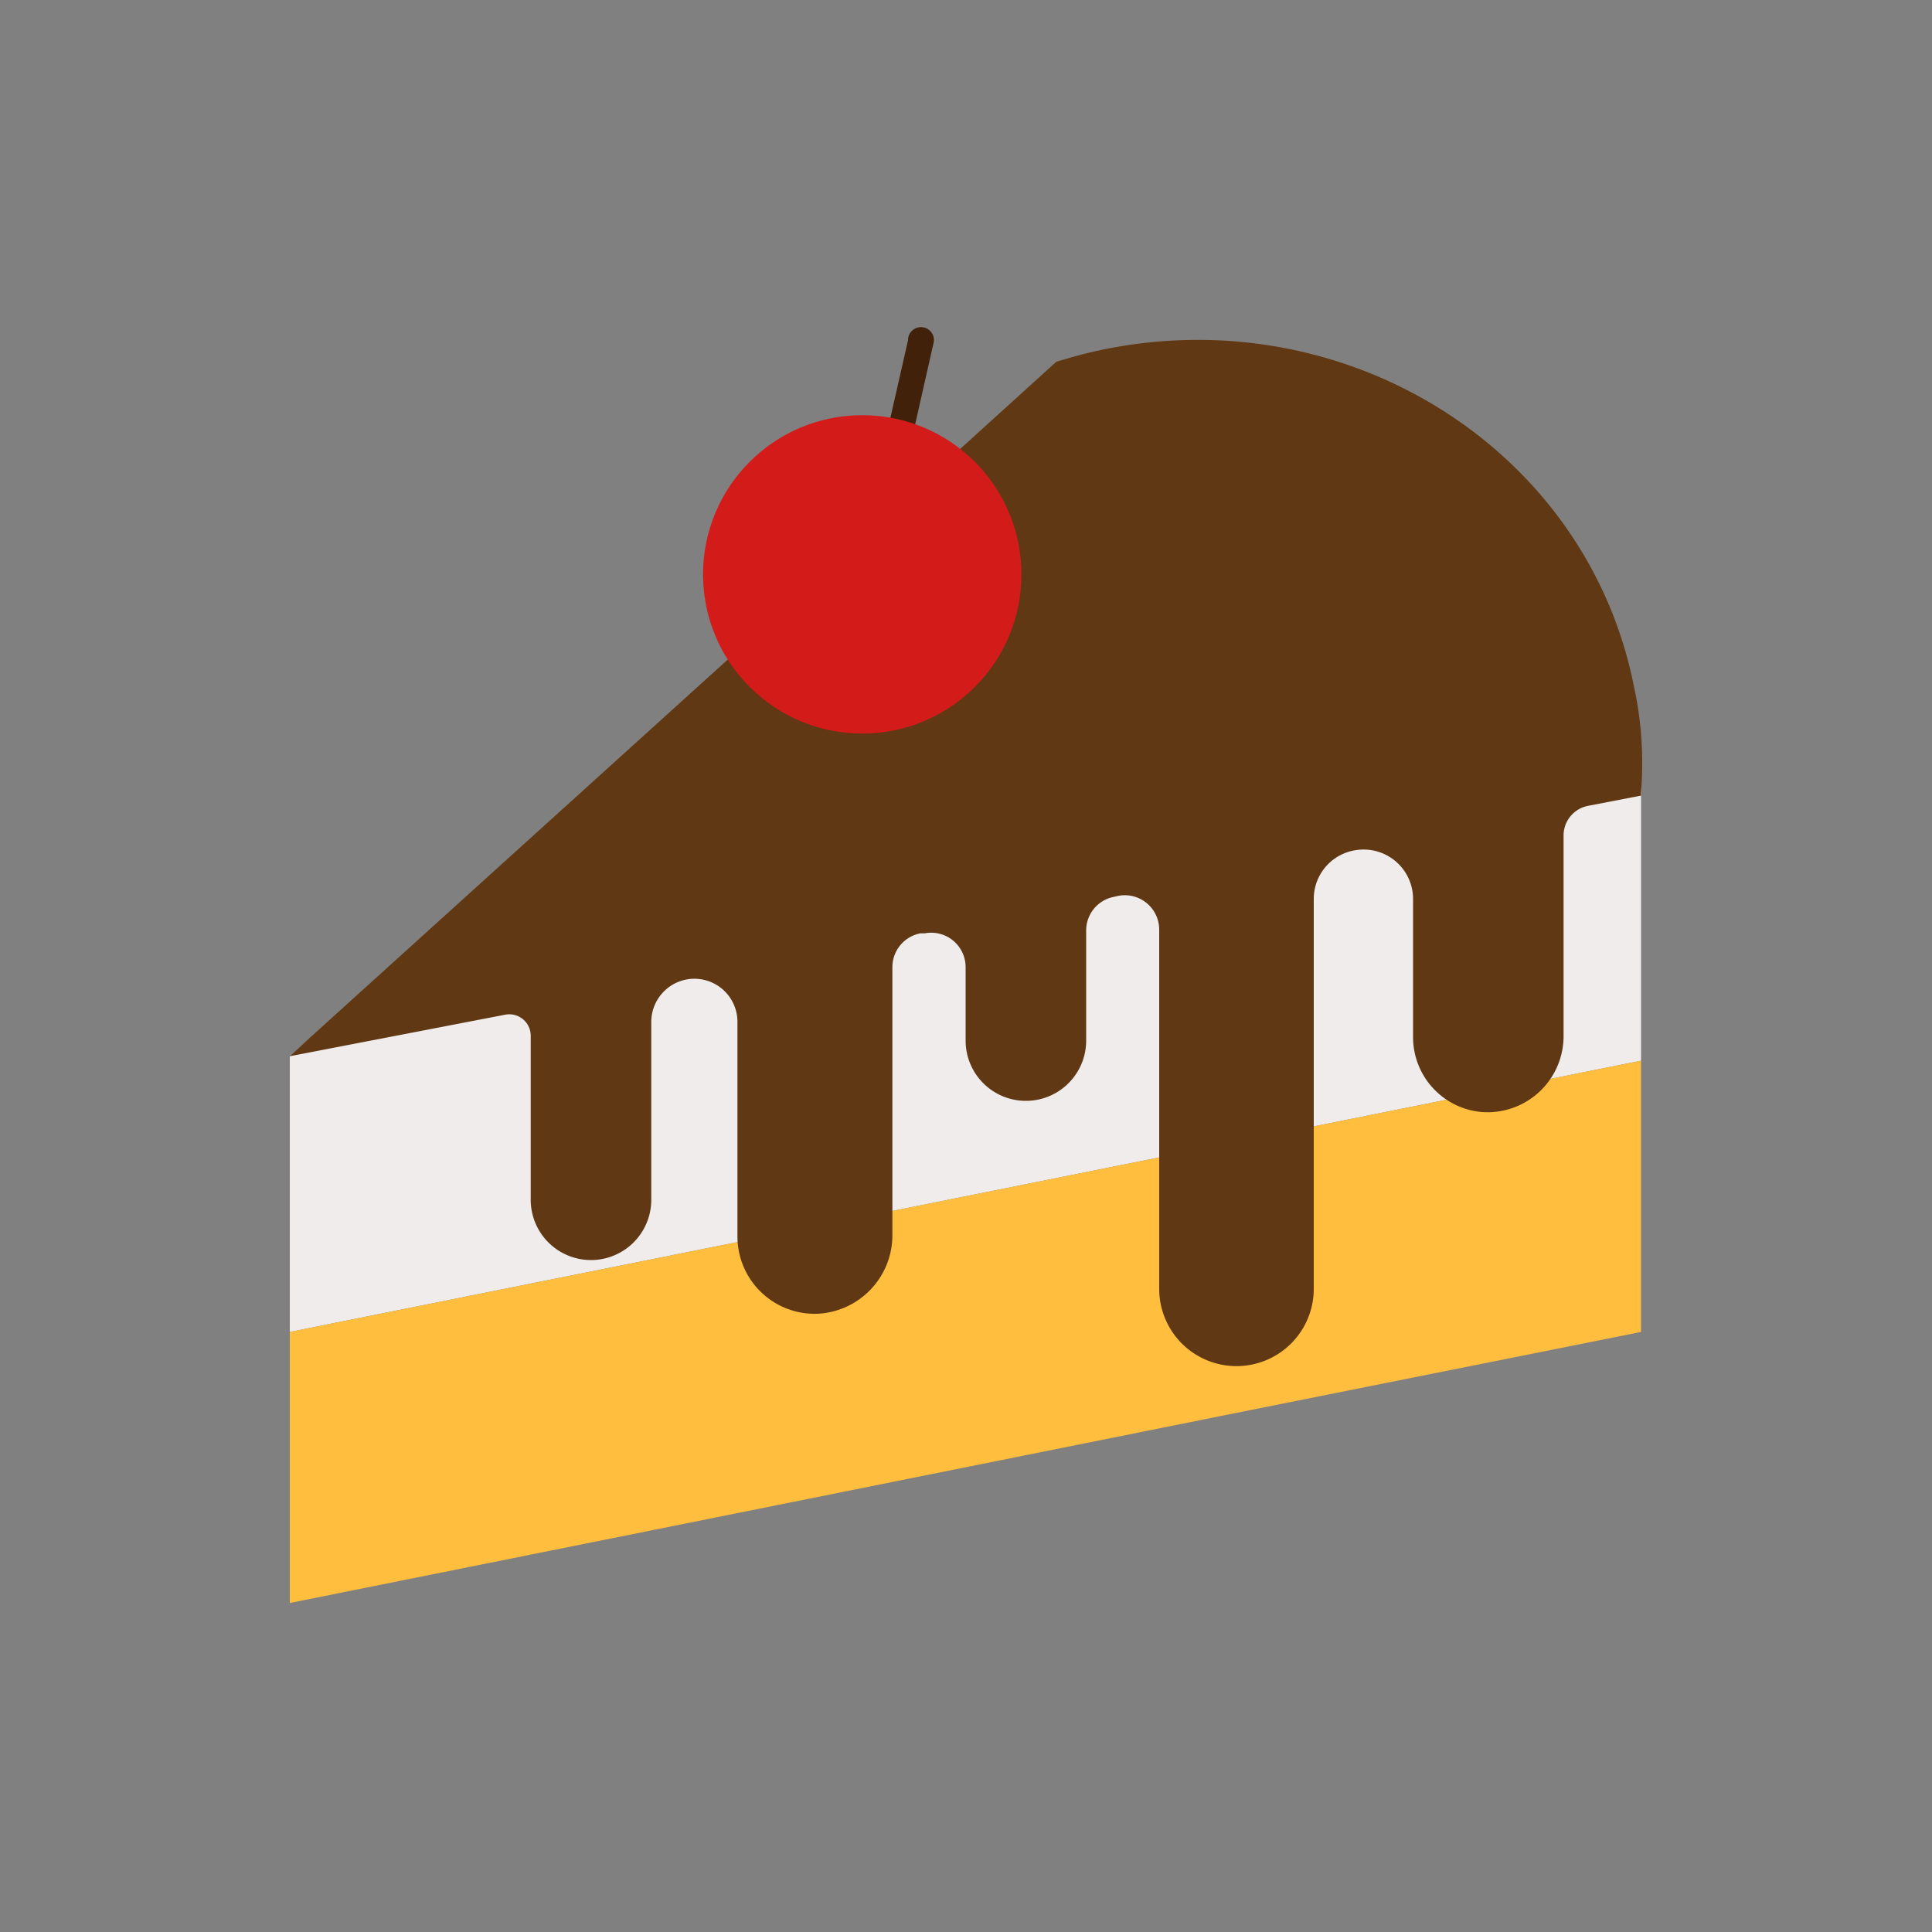 <svg xmlns="http://www.w3.org/2000/svg" viewBox="0 0 100 100"><rect x="0" y="0" width="100" height="100" fill="#808080" stroke="none"/><title>Pasteries</title><g id="Layer_2" data-name="Layer 2"><g id="Layer_1-2" data-name="Layer 1"><polygon points="84.94 40.65 84.94 54.9 15 68.94 15 54.68 15.93 53.83 84.94 40.65" fill="#f0ecec"/><polygon points="84.94 54.9 84.94 68.94 62.85 73.36 15 82.97 15 68.94 84.94 54.9" fill="#ffbe3d"/><path d="M84.94,41v.18l-2.74.53a1.56,1.56,0,0,0-1.27,1.53V53.56a3.94,3.94,0,0,1-4.21,4,3.89,3.89,0,0,1-3.58-3.88V46.52a2.56,2.56,0,0,0-3-2.51h0A2.55,2.55,0,0,0,68,46.52V66.71a4,4,0,0,1-8,0V48.12a1.78,1.78,0,0,0-2.12-1.75l-.22.05a1.77,1.77,0,0,0-1.44,1.75v5.69a3.12,3.12,0,1,1-6.24,0v-3.8a1.78,1.78,0,0,0-2.12-1.75l-.22,0a1.78,1.78,0,0,0-1.45,1.75V63.93A4.07,4.07,0,0,1,42.31,68a4,4,0,0,1-4.14-4V52.89a2.23,2.23,0,0,0-2.65-2.19h0a2.24,2.24,0,0,0-1.81,2.19V62.1a3.12,3.12,0,0,1-6.24,0V53.61a1.11,1.11,0,0,0-1.32-1.09L15,54.67s0,0,0,0l.9-.83,24-21.72,14.78-13.4h0l.59-.17c.6-.18,1.21-.33,1.84-.46,12.66-2.59,25,5.19,27.45,17.38A18.61,18.61,0,0,1,84.94,41Z" fill="#603813"/><path d="M46.62,25.27l1.69-7.47A.67.67,0,1,0,47,17.61l-1.7,7.47a.67.67,0,0,0,.57.75.68.68,0,0,0,.76-.56Z" fill="#42210b"/><circle cx="44.63" cy="29.73" r="8.24" fill="#d31b1a"/><circle cx="50" cy="50" r="50" fill="none"/></g></g></svg>